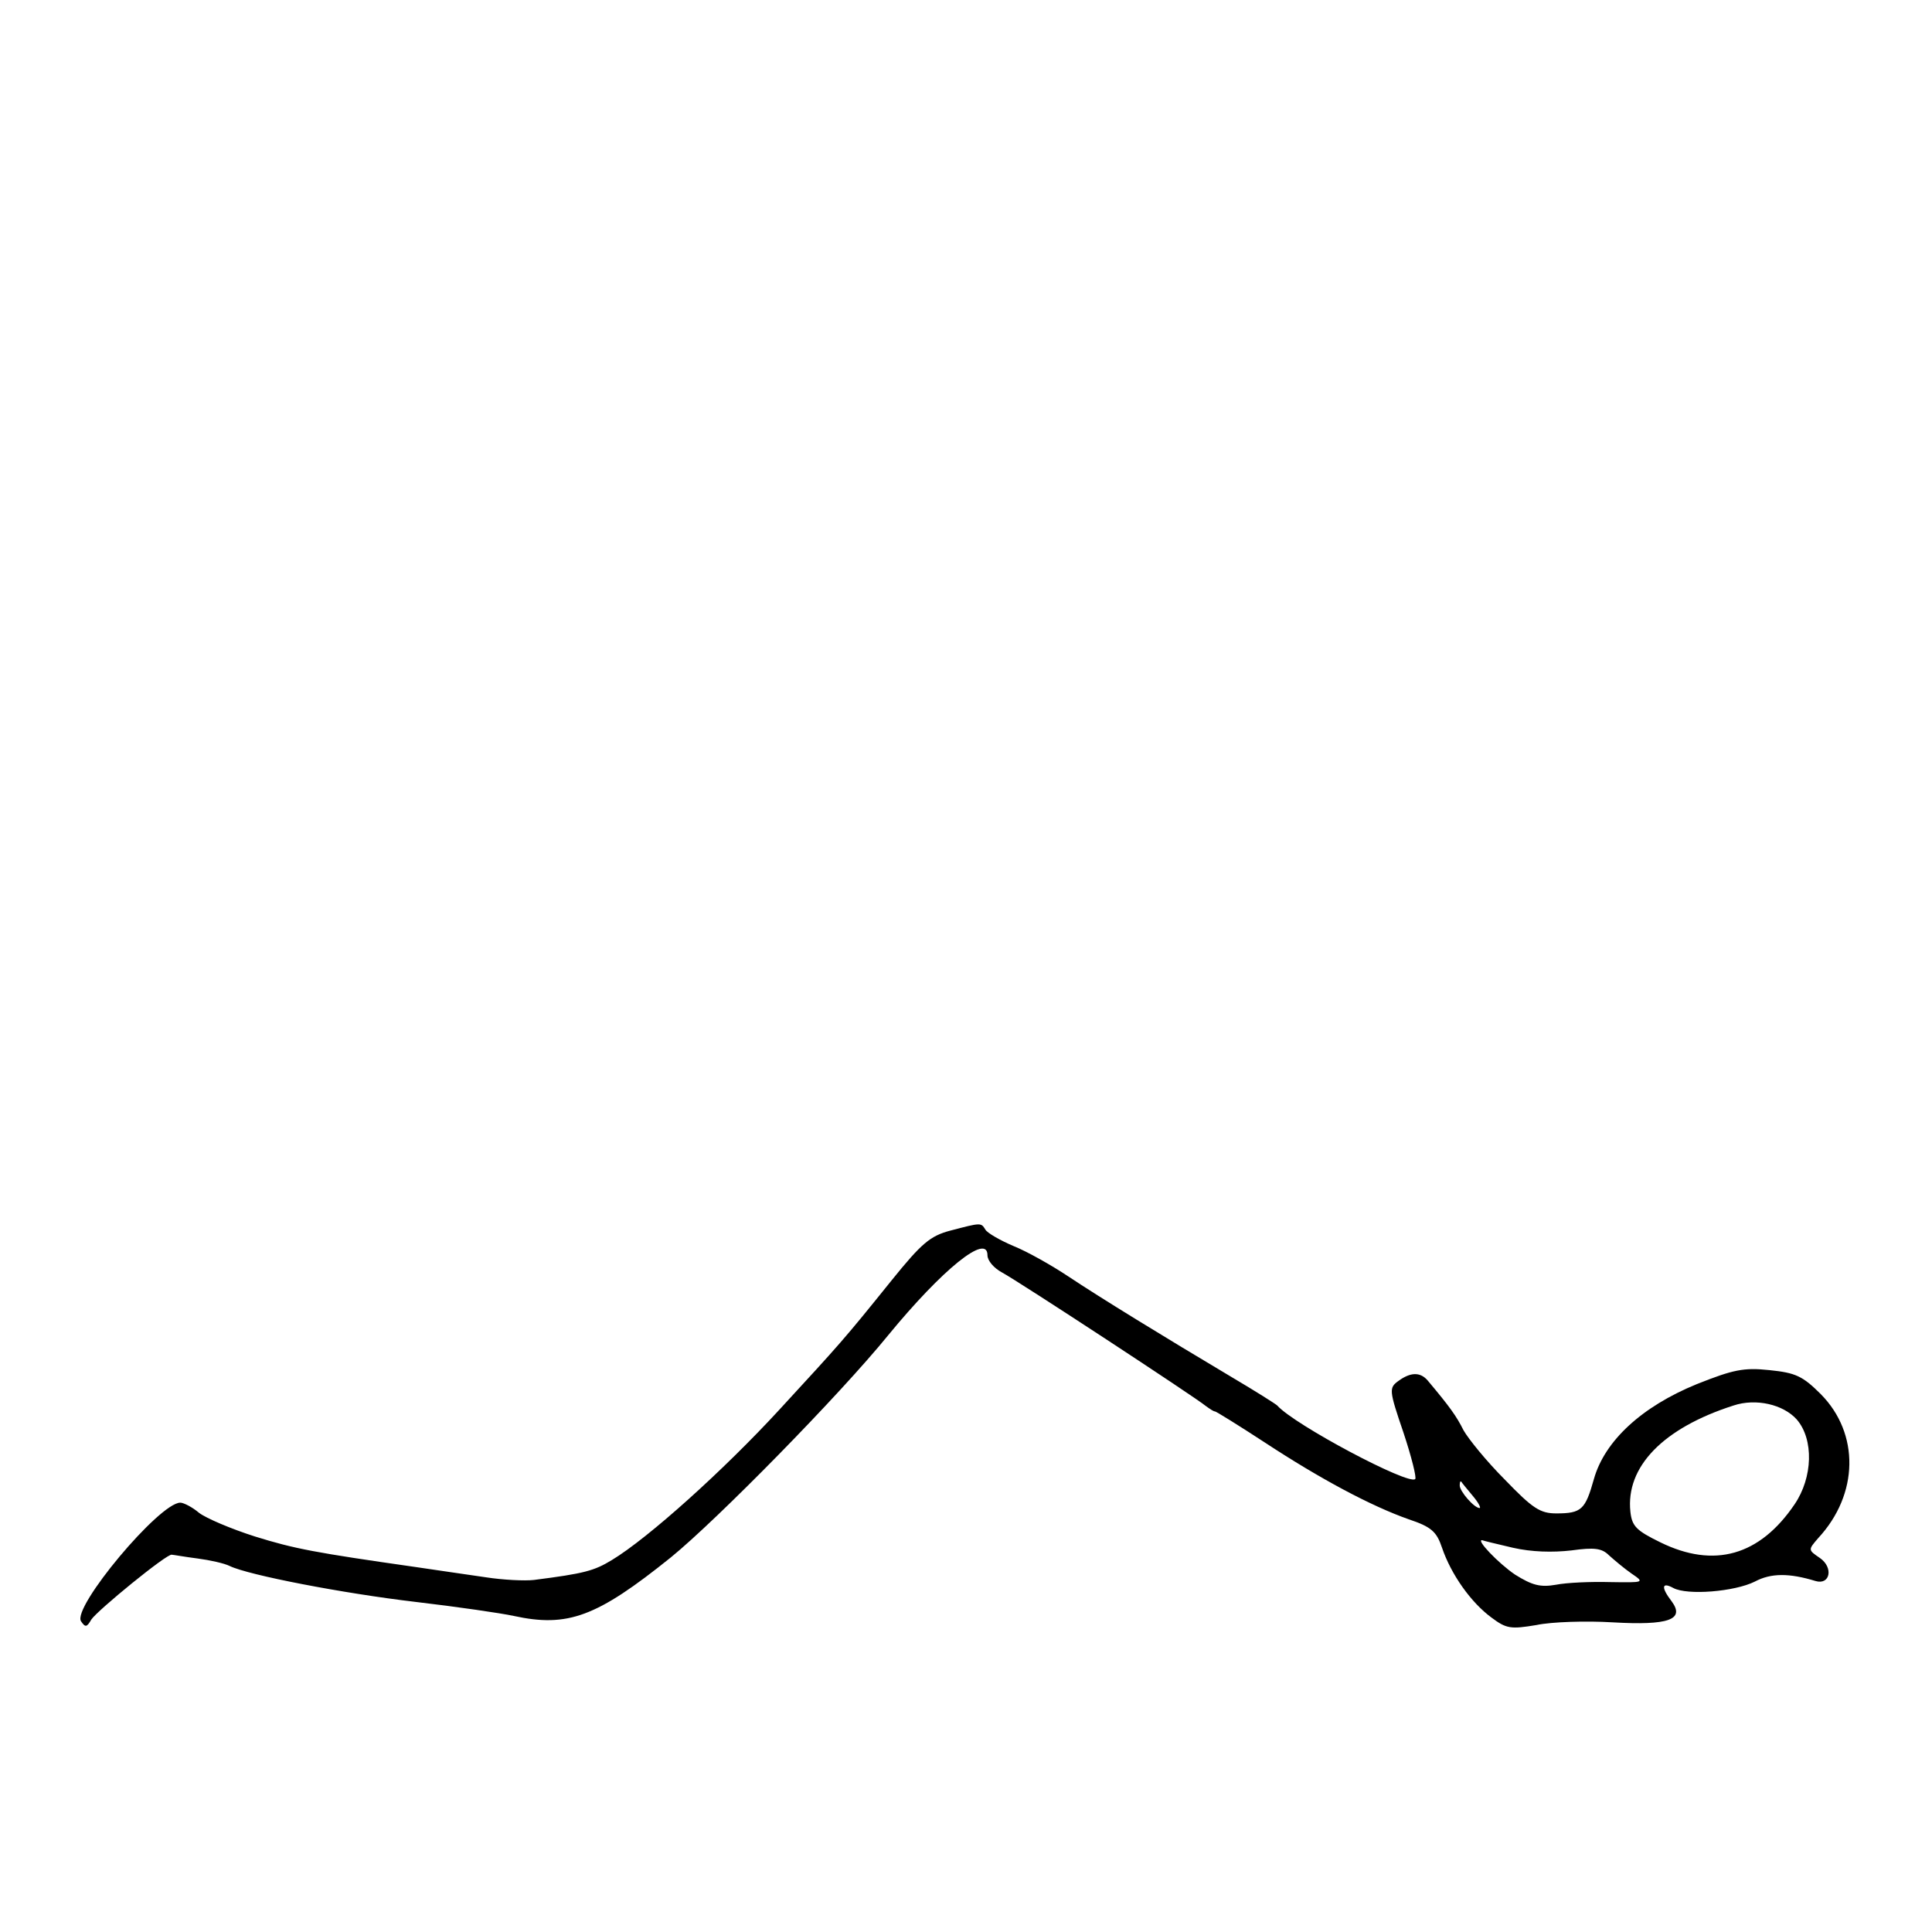 <?xml version="1.0" standalone="no"?>
<!DOCTYPE svg PUBLIC "-//W3C//DTD SVG 20010904//EN" "http://www.w3.org/TR/2001/REC-SVG-20010904/DTD/svg10.dtd">
<svg xmlns="http://www.w3.org/2000/svg" version="1.0" width="360pt" height="360pt" viewBox="0 0 360 360" preserveAspectRatio="xMidYMid meet">

<g transform="translate(0,360) scale(0.1,-0.1)" fill="#000000" stroke="none">
<path d="M1771 1307 c-38 -10 -54 -24 -109 -92 -91 -113 -95 -117 -210 -242 -103 -112 -244 -239 -312 -280 -33 -20 -51 -25 -145 -37 -17 -2 -58 0 -90 5 -33 5 -91 13 -130 19 -189 27 -226 34 -300 57 -44 14 -91 34 -104 44 -13 11 -29 19 -35 19 -39 0 -202 -195 -185 -221 8 -12 11 -11 19 3 11 17 142 124 150 121 3 0 24 -4 48 -7 23 -3 50 -9 60 -14 35 -17 211 -51 347 -67 77 -9 159 -21 182 -26 101 -22 155 -2 293 109 86 70 314 302 405 414 101 123 185 191 185 149 0 -10 12 -24 27 -32 30 -16 361 -233 380 -249 7 -5 14 -10 17 -10 2 0 44 -26 93 -58 102 -67 197 -118 268 -143 42 -14 52 -23 62 -53 17 -50 54 -102 92 -130 28 -21 36 -22 84 -14 28 6 93 8 142 5 104 -6 135 5 110 39 -20 26 -19 37 3 25 26 -14 114 -7 152 12 30 16 64 16 113 1 27 -8 34 25 8 43 -22 15 -22 15 -3 37 76 82 77 195 5 268 -34 34 -47 40 -96 45 -48 5 -67 1 -135 -26 -103 -42 -172 -106 -192 -177 -16 -57 -23 -64 -70 -64 -30 0 -44 9 -96 63 -34 34 -68 76 -77 92 -13 26 -25 43 -67 93 -14 16 -32 15 -54 -1 -18 -13 -18 -17 9 -96 15 -45 25 -85 22 -87 -12 -12 -225 101 -257 137 -3 3 -41 27 -85 53 -126 75 -245 148 -305 188 -30 20 -76 46 -101 56 -26 11 -50 25 -53 31 -8 13 -8 13 -65 -2z m1577 -352 c32 -37 30 -108 -4 -158 -65 -96 -150 -120 -250 -71 -45 22 -53 30 -56 57 -9 84 61 156 192 198 42 14 93 2 118 -26z m-604 -142 c11 -13 16 -23 13 -23 -10 0 -37 31 -37 42 0 6 1 9 3 7 1 -2 11 -14 21 -26z m75 -97 c35 -8 74 -9 109 -5 43 6 57 4 70 -9 10 -9 29 -25 42 -34 25 -17 24 -17 -40 -16 -36 1 -81 -1 -101 -5 -29 -5 -44 -1 -76 19 -31 21 -74 66 -61 64 2 -1 27 -7 57 -14z"/>
</g>
</svg>
